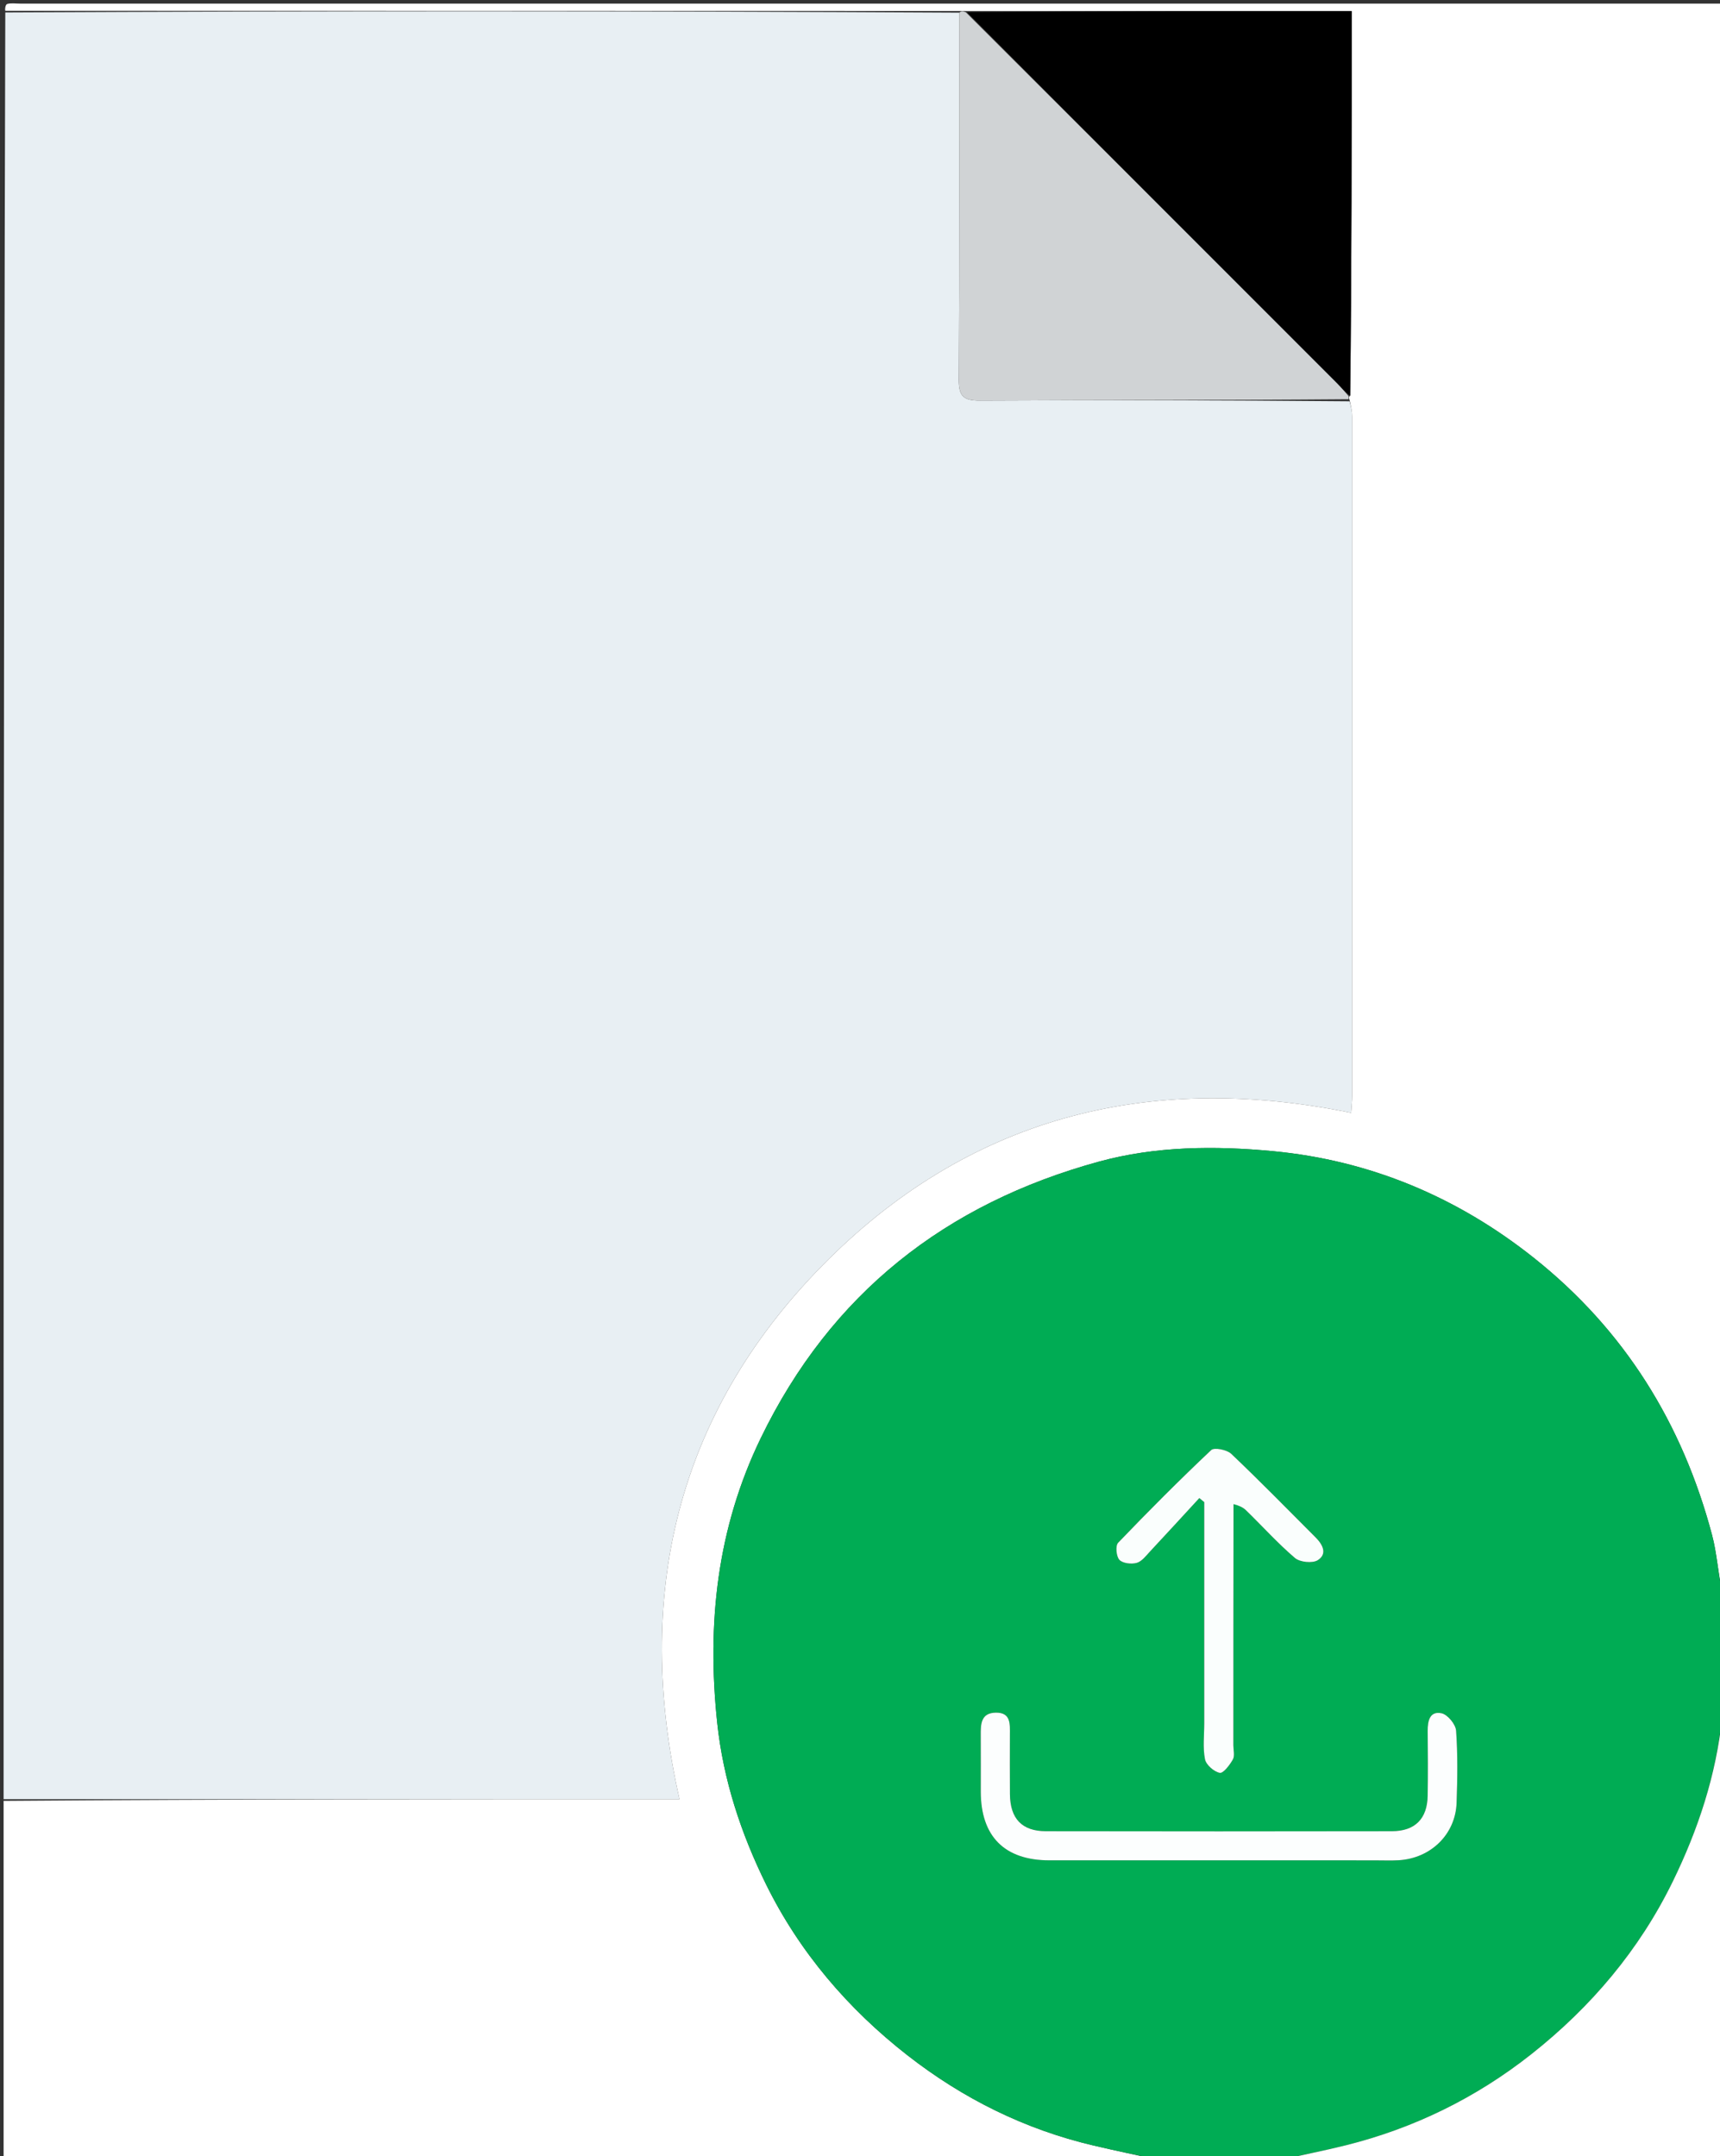 <svg version="1.1" id="Layer_1" xmlns="http://www.w3.org/2000/svg" xmlns:xlink="http://www.w3.org/1999/xlink" x="0px" y="0px"
	 width="100%" viewBox="0 0 477 598" enable-background="new 0 0 477 598" xml:space="preserve">
<rect x="0" y="0" width="477" height="598" fill="#333333" stroke="none"/>
<path fill="#E8EFF3" opacity="1" stroke="none" 
	d="
M1,499 
	C1,333.975 1,168.95 1.469,3.463 
	C89.978,3.018 178.018,3.035 266.039,3.516 
	C266.013,37.734 266.092,71.489 265.902,105.243 
	C265.876,109.81 267.108,111.129 271.728,111.103 
	C305.814,110.912 339.902,110.999 374.279,111.3 
	C374.712,112.911 374.983,114.22 374.983,115.53 
	C375.004,178.351 375.003,241.172 374.99,303.993 
	C374.99,305.449 374.823,306.905 374.717,308.644 
	C318.016,297.034 268.048,310.134 227.809,351.243 
	C187.599,392.323 175.688,442.586 188.439,499 
	C125.59,499 63.295,499 1,499 
z"/>
<path fill="#FFFFFF" opacity="1" stroke="none" 
	d="
M1,499.469 
	C63.295,499 125.59,499 188.439,499 
	C175.688,442.586 187.599,392.323 227.809,351.243 
	C268.048,310.134 318.016,297.034 374.717,308.644 
	C374.823,306.905 374.99,305.449 374.99,303.993 
	C375.003,241.172 375.004,178.351 374.983,115.53 
	C374.983,114.22 374.712,112.911 374.299,111.021 
	C374.028,110.255 374.026,110.069 374.44,109.746 
	C374.854,74.176 374.854,38.743 374.854,3.072 
	C339.058,3.072 303.599,3.072 267.792,3.065 
	C266.983,3.057 266.521,3.055 266.058,3.053 
	C178.018,3.035 89.978,3.018 1.469,3 
	C1.333,2.333 1.547,1.216 2.023,1.091 
	C3.113,0.804 4.331,1 5.497,1 
	C162.922,1 320.347,1 478,1 
	C478,147.687 478,294.375 477.618,441.362 
	C476.448,436.336 476.162,430.878 474.79,425.708 
	C466.592,394.835 450.563,368.918 425.409,348.896 
	C404.145,331.971 379.877,321.804 352.987,319.271 
	C336.96,317.761 320.529,317.859 304.752,322.181 
	C262.238,333.828 230.428,358.762 211,398.823 
	C198.833,423.912 195.999,450.28 198.889,477.718 
	C200.566,493.635 205.493,508.517 212.445,522.62 
	C221.702,541.399 235.144,557.137 251.639,570.018 
	C266.999,582.013 284.178,590.574 303.25,595.056 
	C309.15,596.442 315.082,597.689 321,599 
	C214.445,599 107.889,599 1,599 
	C1,565.98 1,532.959 1,499.469 
z"/>
<path fill="#00AC54" opacity="1" stroke="none" 
	d="
M321.469,599 
	C315.082,597.689 309.15,596.442 303.25,595.056 
	C284.178,590.574 266.999,582.013 251.639,570.018 
	C235.144,557.137 221.702,541.399 212.445,522.62 
	C205.493,508.517 200.566,493.635 198.889,477.718 
	C195.999,450.28 198.833,423.912 211,398.823 
	C230.428,358.762 262.238,333.828 304.752,322.181 
	C320.529,317.859 336.96,317.761 352.987,319.271 
	C379.877,321.804 404.145,331.971 425.409,348.896 
	C450.563,368.918 466.592,394.835 474.79,425.708 
	C476.162,430.878 476.448,436.336 477.618,441.831 
	C478,453.021 478,464.042 477.618,475.701 
	C475.923,492.403 470.913,507.469 463.927,521.791 
	C454.665,540.779 441.252,556.637 424.705,569.717 
	C409.401,581.815 392.189,590.263 373.234,595 
	C367.2,596.509 361.08,597.676 355,599 
	C343.979,599 332.958,599 321.469,599 
M381.436,515.968 
	C383.601,515.964 385.773,516.068 387.931,515.936 
	C396.835,515.393 403.656,508.727 403.955,499.979 
	C404.183,493.324 404.289,486.635 403.813,480.006 
	C403.686,478.233 401.462,475.537 399.789,475.178 
	C396.543,474.48 395.9,477.273 395.927,480.068 
	C395.984,486.064 396.016,492.062 395.923,498.057 
	C395.824,504.424 392.43,507.876 385.999,507.887 
	C354.019,507.945 322.038,507.945 290.058,507.888 
	C283.402,507.876 280.144,504.4 280.081,497.613 
	C280.03,492.117 280.07,486.62 280.071,481.123 
	C280.071,478.261 280.423,474.973 276.218,475.003 
	C271.934,475.034 271.963,478.306 271.985,481.435 
	C272.022,486.598 271.991,491.762 271.996,496.926 
	C272.008,509.338 278.601,515.959 291.009,515.964 
	C320.824,515.976 350.639,515.968 381.436,515.968 
M342.134,416.776 
	C343.278,417.461 344.604,417.96 345.536,418.864 
	C350.081,423.27 354.323,428.016 359.124,432.113 
	C360.503,433.289 363.988,433.645 365.455,432.716 
	C368.178,430.991 366.843,428.399 364.874,426.428 
	C357.1,418.652 349.419,410.778 341.447,403.211 
	C340.25,402.076 336.74,401.382 335.898,402.176 
	C327.064,410.513 318.485,419.126 310.076,427.894 
	C309.294,428.71 309.557,431.684 310.436,432.622 
	C311.358,433.605 313.761,433.881 315.236,433.468 
	C316.668,433.066 317.833,431.479 318.963,430.27 
	C323.541,425.374 328.061,420.423 332.602,415.492 
	C333.057,415.865 333.512,416.237 333.967,416.609 
	C333.967,437.063 333.966,457.517 333.967,477.971 
	C333.968,481.303 333.535,484.723 334.173,487.93 
	C334.482,489.486 336.655,491.376 338.27,491.702 
	C339.233,491.897 341.05,489.52 341.911,487.979 
	C342.481,486.96 342.045,485.373 342.045,484.041 
	C342.05,461.882 342.052,439.724 342.134,416.776 
z"/>
<path fill="#FFFFFF" opacity="1" stroke="none" 
	d="
M355.469,599 
	C361.08,597.676 367.2,596.509 373.234,595 
	C392.189,590.263 409.401,581.815 424.705,569.717 
	C441.252,556.637 454.665,540.779 463.927,521.791 
	C470.913,507.469 475.923,492.403 477.618,476.169 
	C478,516.927 478,557.854 478,599 
	C437.313,599 396.625,599 355.469,599 
z"/>
<path fill="#D0D3D5" opacity="1" stroke="none" 
	d="
M266.039,3.516 
	C266.521,3.055 266.983,3.057 267.845,3.391 
	C302.414,37.886 336.586,72.045 370.745,106.217 
	C371.902,107.375 372.935,108.658 374.025,109.882 
	C374.026,110.069 374.028,110.255 374.009,110.72 
	C339.902,110.999 305.814,110.912 271.728,111.103 
	C267.108,111.129 265.876,109.81 265.902,105.243 
	C266.092,71.489 266.013,37.734 266.039,3.516 
z"/>
<path fill="#000000" opacity="1" stroke="none" 
	d="
M374.44,109.746 
	C372.935,108.658 371.902,107.375 370.745,106.217 
	C336.586,72.045 302.414,37.886 268.192,3.398 
	C303.599,3.072 339.058,3.072 374.854,3.072 
	C374.854,38.743 374.854,74.176 374.44,109.746 
z"/>
<path fill="#FCFEFE" opacity="1" stroke="none" 
	d="
M380.945,515.968 
	C350.639,515.968 320.824,515.976 291.009,515.964 
	C278.601,515.959 272.008,509.338 271.996,496.926 
	C271.991,491.762 272.022,486.598 271.985,481.435 
	C271.963,478.306 271.934,475.034 276.218,475.003 
	C280.423,474.973 280.071,478.261 280.071,481.123 
	C280.07,486.62 280.03,492.117 280.081,497.613 
	C280.144,504.4 283.402,507.876 290.058,507.888 
	C322.038,507.945 354.019,507.945 385.999,507.887 
	C392.43,507.876 395.824,504.424 395.923,498.057 
	C396.016,492.062 395.984,486.064 395.927,480.068 
	C395.9,477.273 396.543,474.48 399.789,475.178 
	C401.462,475.537 403.686,478.233 403.813,480.006 
	C404.289,486.635 404.183,493.324 403.955,499.979 
	C403.656,508.727 396.835,515.393 387.931,515.936 
	C385.773,516.068 383.601,515.964 380.945,515.968 
z"/>
<path fill="#FAFEFD" opacity="1" stroke="none" 
	d="
M342.095,417.171 
	C342.052,439.724 342.05,461.882 342.045,484.041 
	C342.045,485.373 342.481,486.96 341.911,487.979 
	C341.05,489.52 339.233,491.897 338.27,491.702 
	C336.655,491.376 334.482,489.486 334.173,487.93 
	C333.535,484.723 333.968,481.303 333.967,477.971 
	C333.966,457.517 333.967,437.063 333.967,416.609 
	C333.512,416.237 333.057,415.865 332.602,415.492 
	C328.061,420.423 323.541,425.374 318.963,430.27 
	C317.833,431.479 316.668,433.066 315.236,433.468 
	C313.761,433.881 311.358,433.605 310.436,432.622 
	C309.557,431.684 309.294,428.71 310.076,427.894 
	C318.485,419.126 327.064,410.513 335.898,402.176 
	C336.74,401.382 340.25,402.076 341.447,403.211 
	C349.419,410.778 357.1,418.652 364.874,426.428 
	C366.843,428.399 368.178,430.991 365.455,432.716 
	C363.988,433.645 360.503,433.289 359.124,432.113 
	C354.323,428.016 350.081,423.27 345.536,418.864 
	C344.604,417.96 343.278,417.461 342.095,417.171 
z"/>
</svg>